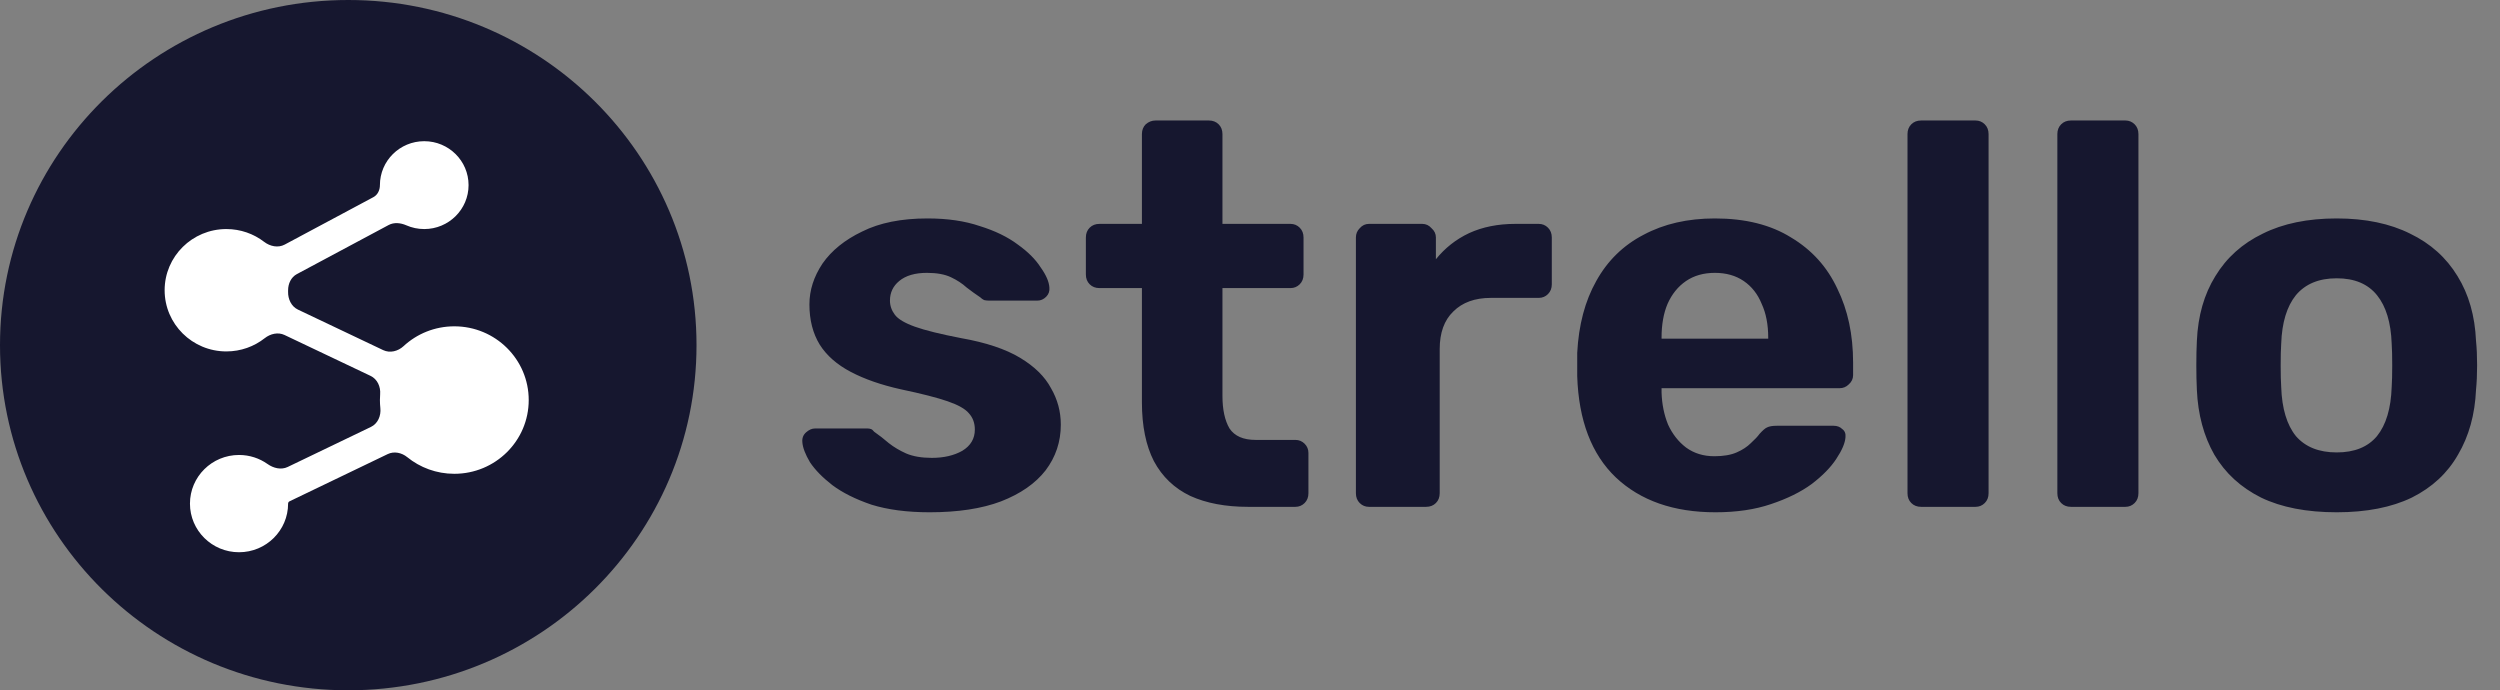 <svg width="804" height="222" viewBox="0 0 804 222" fill="none" xmlns="http://www.w3.org/2000/svg">
<rect x="0" y="0" width="804" height="222" fill="#808080" stroke="none"/>
<path d="M298.984 164.75C291.751 164.75 285.509 163.933 280.259 162.3C275.126 160.55 270.926 158.45 267.659 156C264.509 153.55 262.118 151.1 260.484 148.65C258.968 146.083 258.151 143.925 258.034 142.175C257.918 140.892 258.326 139.842 259.259 139.025C260.193 138.208 261.126 137.8 262.059 137.8H279.034C279.384 137.8 279.734 137.858 280.084 137.975C280.434 138.092 280.784 138.383 281.134 138.85C282.651 139.9 284.226 141.125 285.859 142.525C287.493 143.808 289.359 144.917 291.459 145.85C293.676 146.783 296.418 147.25 299.684 147.25C303.534 147.25 306.801 146.492 309.484 144.975C312.168 143.342 313.509 141.067 313.509 138.15C313.509 136.05 312.868 134.3 311.584 132.9C310.418 131.5 308.143 130.217 304.759 129.05C301.376 127.883 296.359 126.6 289.709 125.2C283.409 123.8 278.043 121.933 273.609 119.6C269.176 117.267 265.851 114.35 263.634 110.85C261.418 107.233 260.309 102.917 260.309 97.9C260.309 93.35 261.709 88.975 264.509 84.775C267.426 80.575 271.684 77.133 277.284 74.45C282.884 71.65 289.884 70.25 298.284 70.25C304.701 70.25 310.301 71.067 315.084 72.7C319.984 74.217 324.068 76.2 327.334 78.65C330.601 80.983 333.051 83.433 334.684 86C336.434 88.45 337.368 90.608 337.484 92.475C337.601 93.642 337.251 94.633 336.434 95.45C335.618 96.267 334.684 96.675 333.634 96.675H318.059C317.476 96.675 316.951 96.617 316.484 96.5C316.018 96.267 315.609 95.975 315.259 95.625C313.859 94.692 312.401 93.642 310.884 92.475C309.484 91.192 307.793 90.083 305.809 89.15C303.826 88.217 301.259 87.75 298.109 87.75C294.259 87.75 291.284 88.625 289.184 90.375C287.201 92.008 286.209 94.108 286.209 96.675C286.209 98.308 286.734 99.825 287.784 101.225C288.834 102.625 290.993 103.908 294.259 105.075C297.526 106.242 302.484 107.467 309.134 108.75C317.068 110.15 323.368 112.25 328.034 115.05C332.701 117.85 336.026 121.117 338.009 124.85C340.109 128.467 341.159 132.375 341.159 136.575C341.159 142.058 339.526 146.958 336.259 151.275C332.993 155.475 328.209 158.8 321.909 161.25C315.726 163.583 308.084 164.75 298.984 164.75ZM401.366 163C394.133 163 387.95 161.833 382.816 159.5C377.683 157.05 373.775 153.317 371.091 148.3C368.525 143.283 367.241 136.983 367.241 129.4V92.65H353.591C352.308 92.65 351.258 92.242 350.441 91.425C349.625 90.608 349.216 89.558 349.216 88.275V76.375C349.216 75.092 349.625 74.042 350.441 73.225C351.258 72.408 352.308 72 353.591 72H367.241V43.125C367.241 41.842 367.65 40.792 368.466 39.975C369.4 39.158 370.45 38.75 371.616 38.75H388.766C390.05 38.75 391.1 39.158 391.916 39.975C392.733 40.792 393.141 41.842 393.141 43.125V72H415.016C416.183 72 417.175 72.408 417.991 73.225C418.808 74.042 419.216 75.092 419.216 76.375V88.275C419.216 89.558 418.808 90.608 417.991 91.425C417.175 92.242 416.183 92.65 415.016 92.65H393.141V127.3C393.141 131.733 393.9 135.233 395.416 137.8C397.05 140.25 399.85 141.475 403.816 141.475H416.591C417.758 141.475 418.75 141.883 419.566 142.7C420.383 143.517 420.791 144.508 420.791 145.675V158.625C420.791 159.908 420.383 160.958 419.566 161.775C418.75 162.592 417.758 163 416.591 163H401.366ZM440.259 163C439.092 163 438.1 162.592 437.284 161.775C436.467 160.958 436.059 159.908 436.059 158.625V76.375C436.059 75.208 436.467 74.217 437.284 73.4C438.1 72.467 439.092 72 440.259 72H457.409C458.575 72 459.567 72.467 460.384 73.4C461.317 74.217 461.784 75.208 461.784 76.375V83.375C464.7 79.758 468.259 76.958 472.459 74.975C476.775 72.992 481.734 72 487.334 72H494.859C496.025 72 497.017 72.408 497.834 73.225C498.65 74.042 499.059 75.092 499.059 76.375V91.425C499.059 92.708 498.65 93.758 497.834 94.575C497.017 95.392 496.025 95.8 494.859 95.8H479.459C474.325 95.8 470.3 97.258 467.384 100.175C464.467 102.975 463.009 107 463.009 112.25V158.625C463.009 159.908 462.6 160.958 461.784 161.775C460.967 162.592 459.917 163 458.634 163H440.259ZM551.683 164.75C538.266 164.75 527.591 161.017 519.658 153.55C511.841 146.083 507.7 135.233 507.233 121C507.233 120.067 507.233 118.842 507.233 117.325C507.233 115.692 507.233 114.408 507.233 113.475C507.7 104.492 509.741 96.792 513.358 90.375C516.975 83.842 522.05 78.883 528.583 75.5C535.116 72 542.758 70.25 551.508 70.25C561.308 70.25 569.475 72.292 576.008 76.375C582.658 80.342 587.616 85.825 590.883 92.825C594.266 99.708 595.958 107.642 595.958 116.625V120.65C595.958 121.817 595.491 122.808 594.558 123.625C593.741 124.442 592.75 124.85 591.583 124.85H534.358C534.358 124.967 534.358 125.2 534.358 125.55C534.358 125.783 534.358 126.017 534.358 126.25C534.475 129.983 535.175 133.425 536.458 136.575C537.858 139.608 539.783 142.058 542.233 143.925C544.8 145.792 547.833 146.725 551.333 146.725C554.25 146.725 556.641 146.317 558.508 145.5C560.375 144.683 561.891 143.692 563.058 142.525C564.341 141.358 565.275 140.367 565.858 139.55C566.908 138.383 567.725 137.683 568.308 137.45C569.008 137.1 570.058 136.925 571.458 136.925H589.658C590.825 136.925 591.758 137.275 592.458 137.975C593.275 138.558 593.625 139.433 593.508 140.6C593.391 142.467 592.4 144.8 590.533 147.6C588.783 150.283 586.158 152.967 582.658 155.65C579.158 158.217 574.783 160.375 569.533 162.125C564.4 163.875 558.45 164.75 551.683 164.75ZM534.358 108.925H568.658V108.575C568.658 104.375 567.958 100.758 566.558 97.725C565.275 94.575 563.35 92.125 560.783 90.375C558.216 88.625 555.125 87.75 551.508 87.75C547.891 87.75 544.8 88.625 542.233 90.375C539.666 92.125 537.683 94.575 536.283 97.725C535 100.758 534.358 104.375 534.358 108.575V108.925ZM617.826 163C616.543 163 615.493 162.592 614.676 161.775C613.86 160.958 613.451 159.908 613.451 158.625V43.125C613.451 41.842 613.86 40.792 614.676 39.975C615.493 39.158 616.543 38.75 617.826 38.75H635.326C636.493 38.75 637.485 39.158 638.301 39.975C639.118 40.792 639.526 41.842 639.526 43.125V158.625C639.526 159.908 639.118 160.958 638.301 161.775C637.485 162.592 636.493 163 635.326 163H617.826ZM666.02 163C664.736 163 663.686 162.592 662.87 161.775C662.053 160.958 661.645 159.908 661.645 158.625V43.125C661.645 41.842 662.053 40.792 662.87 39.975C663.686 39.158 664.736 38.75 666.02 38.75H683.52C684.686 38.75 685.678 39.158 686.495 39.975C687.311 40.792 687.72 41.842 687.72 43.125V158.625C687.72 159.908 687.311 160.958 686.495 161.775C685.678 162.592 684.686 163 683.52 163H666.02ZM751.488 164.75C741.805 164.75 733.696 163.175 727.163 160.025C720.63 156.758 715.613 152.15 712.113 146.2C708.73 140.25 706.863 133.308 706.513 125.375C706.396 123.042 706.338 120.417 706.338 117.5C706.338 114.467 706.396 111.842 706.513 109.625C706.863 101.575 708.846 94.633 712.463 88.8C716.08 82.85 721.155 78.3 727.688 75.15C734.221 71.883 742.155 70.25 751.488 70.25C760.705 70.25 768.58 71.883 775.113 75.15C781.646 78.3 786.721 82.85 790.338 88.8C793.955 94.633 795.938 101.575 796.288 109.625C796.521 111.842 796.638 114.467 796.638 117.5C796.638 120.417 796.521 123.042 796.288 125.375C795.938 133.308 794.013 140.25 790.513 146.2C787.13 152.15 782.171 156.758 775.638 160.025C769.105 163.175 761.055 164.75 751.488 164.75ZM751.488 145.5C757.205 145.5 761.521 143.75 764.438 140.25C767.355 136.633 768.93 131.383 769.163 124.5C769.28 122.75 769.338 120.417 769.338 117.5C769.338 114.583 769.28 112.25 769.163 110.5C768.93 103.733 767.355 98.542 764.438 94.925C761.521 91.308 757.205 89.5 751.488 89.5C745.771 89.5 741.396 91.308 738.363 94.925C735.446 98.542 733.871 103.733 733.638 110.5C733.521 112.25 733.463 114.583 733.463 117.5C733.463 120.417 733.521 122.75 733.638 124.5C733.871 131.383 735.446 136.633 738.363 140.25C741.396 143.75 745.771 145.5 751.488 145.5Z" fill="#16172F"/>
<path d="M196 116C196 160.183 159.452 196 110.883 196C62.314 196 24 160.183 24 116C24 71.817 62.314 36 110.883 36C159.452 36 196 71.817 196 116Z" fill="white"/>
<path fill-rule="evenodd" clip-rule="evenodd" d="M112 222C173.856 222 224 172.304 224 111C224 49.696 173.856 0 112 0C50.144 0 0 49.696 0 111C0 172.304 50.144 222 112 222ZM136.436 73.664C144.309 73.664 150.691 67.339 150.691 59.536C150.691 51.734 144.309 45.409 136.436 45.409C128.564 45.409 122.182 51.734 122.182 59.536C122.182 61.104 121.481 62.658 120.089 63.402L91.556 78.66C89.442 79.791 86.856 79.242 84.957 77.783C81.598 75.201 77.38 73.664 72.8 73.664C61.835 73.664 52.946 82.473 52.946 93.341C52.946 104.208 61.835 113.018 72.8 113.018C77.464 113.018 81.752 111.424 85.141 108.756C86.954 107.328 89.417 106.741 91.506 107.733L119.169 120.881C121.365 121.924 122.448 124.364 122.257 126.77C122.207 127.393 122.182 128.023 122.182 128.659C122.182 129.53 122.229 130.391 122.322 131.238C122.59 133.695 121.526 136.225 119.283 137.304L92.519 150.178C90.422 151.187 87.945 150.578 86.05 149.233C83.464 147.398 80.296 146.318 76.873 146.318C68.157 146.318 61.091 153.321 61.091 161.959C61.091 170.597 68.157 177.6 76.873 177.6C85.589 177.6 92.654 170.597 92.654 161.959C92.654 161.648 92.828 161.361 93.11 161.226L124.698 146.031C126.754 145.042 129.189 145.578 130.957 147.013C135.083 150.363 140.359 152.373 146.109 152.373C159.324 152.373 170.036 141.756 170.036 128.659C170.036 115.562 159.324 104.945 146.109 104.945C139.798 104.945 134.058 107.367 129.783 111.323C128.012 112.962 125.428 113.64 123.243 112.602L95.821 99.569C93.669 98.546 92.593 96.174 92.649 93.81C92.653 93.654 92.654 93.498 92.654 93.341C92.654 91.233 93.605 89.148 95.477 88.147L124.994 72.363C126.745 71.427 128.856 71.665 130.676 72.462C132.437 73.235 134.386 73.664 136.436 73.664Z" fill="#16172F"/>
</svg>
